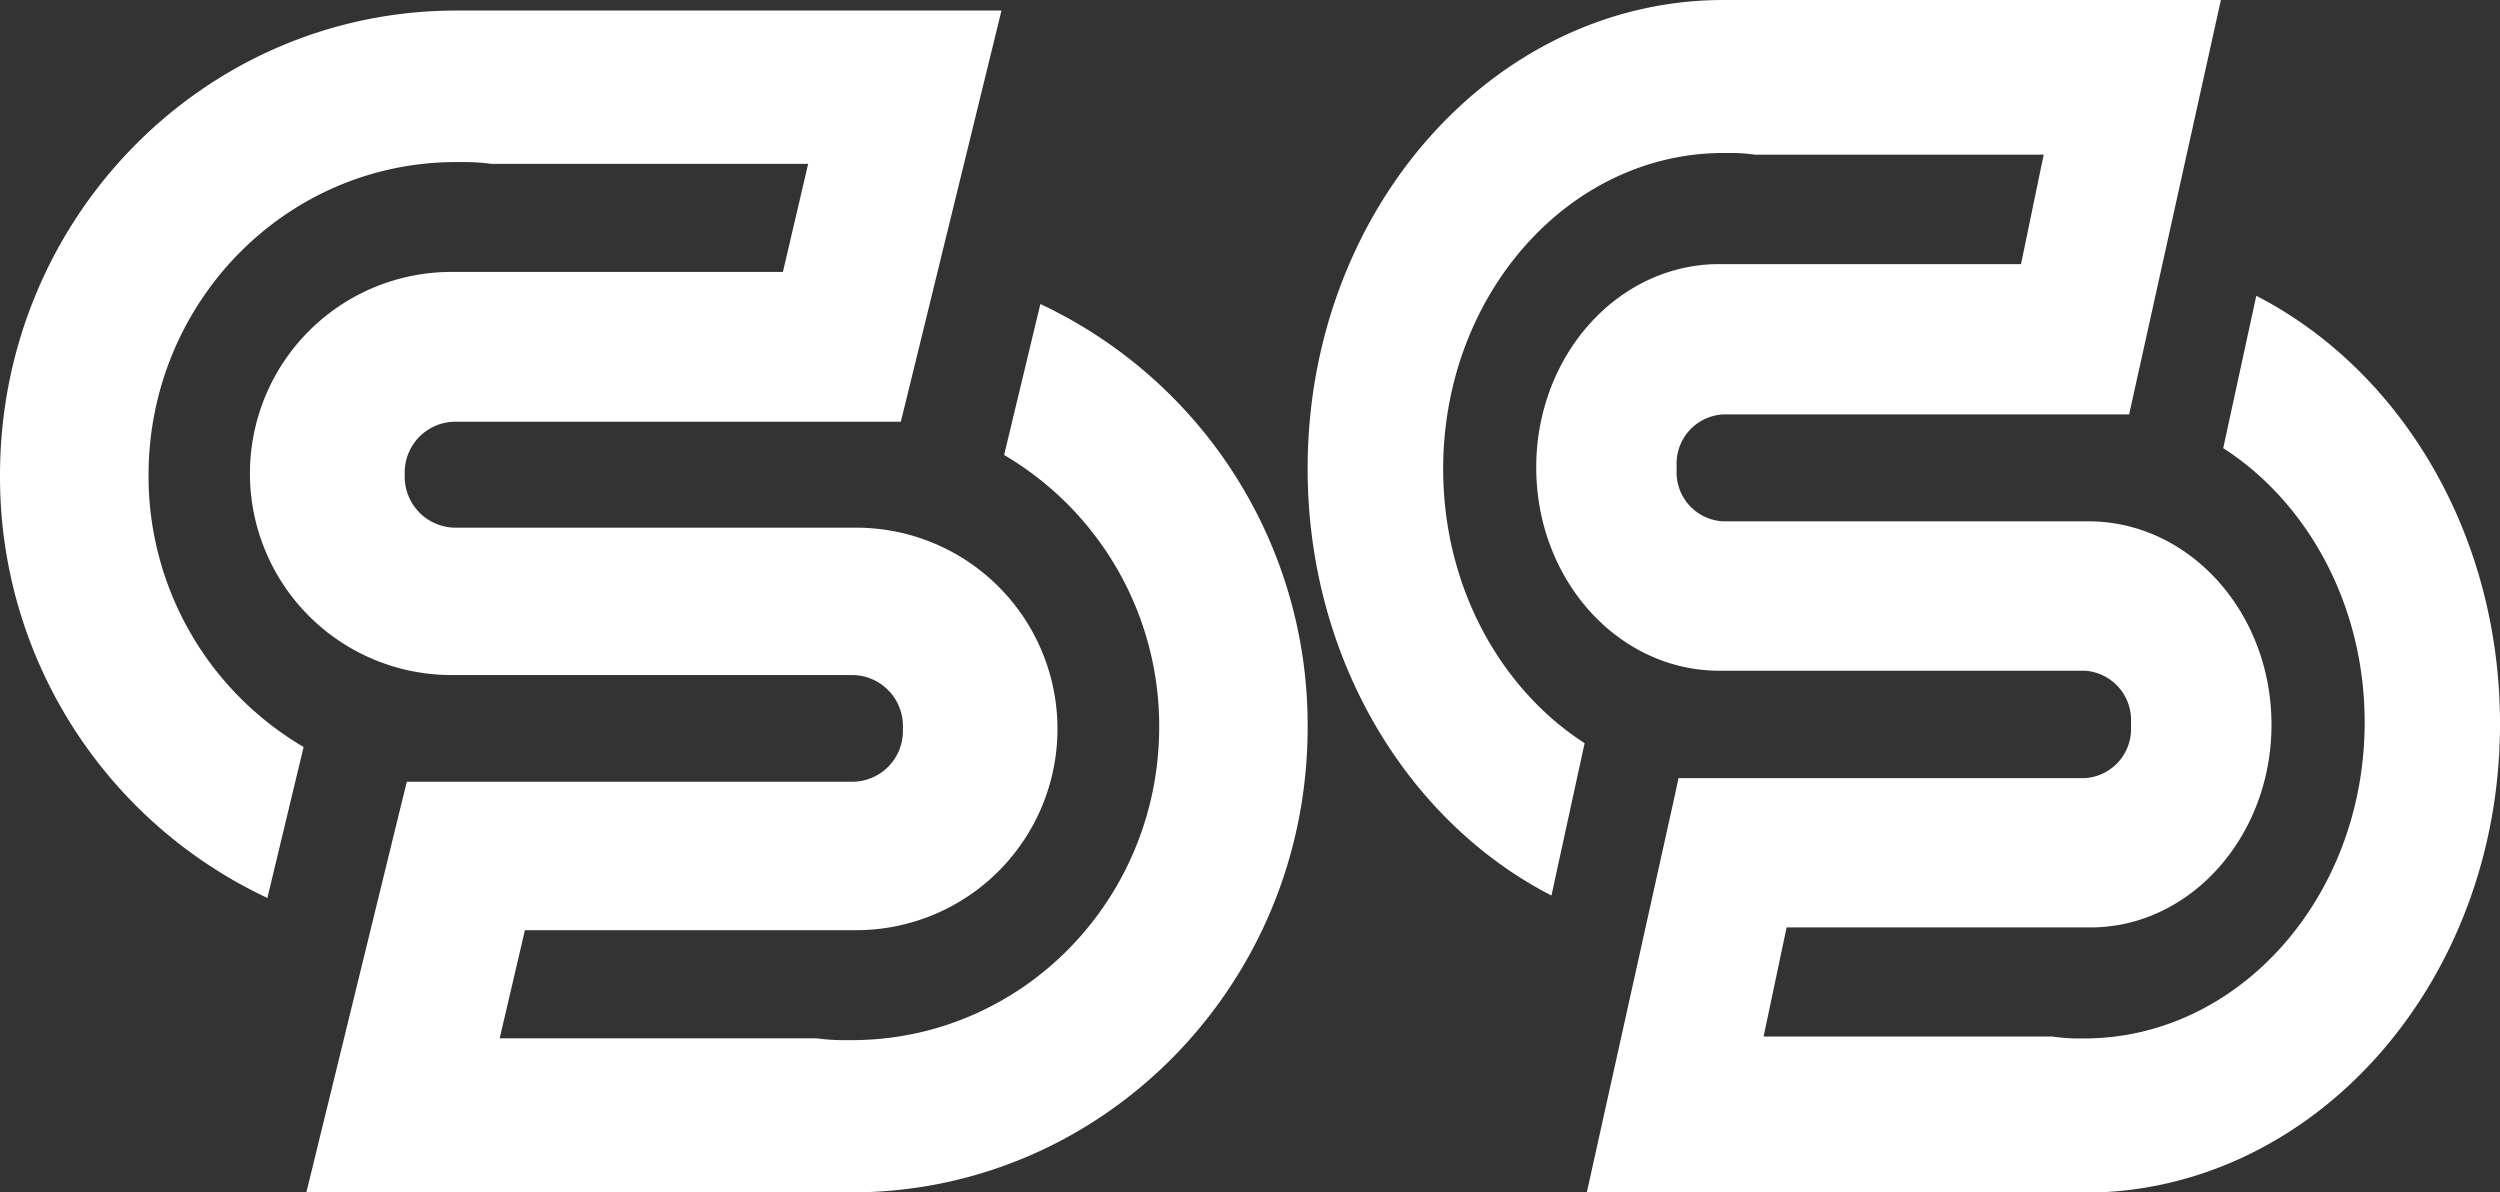 <svg id="f8bb0157-ee7c-4d1f-809b-deaff6ae63ec" data-name="e728f72b-526e-4d00-936e-ae7793ffe5dc" xmlns="http://www.w3.org/2000/svg" viewBox="0 0 236.65 112.87"><rect x="0" y="0" width="236.65" height="112.87" fill="#333333" stroke="none"/><defs><style>.faf21acc-c327-4908-bb9b-5bc75c851e24{fill:#fff;}</style></defs><title>segura-icon-light</title><g id="a831d745-20b8-43c2-bd29-0e2411a04c18" data-name="bbe00031-4a11-4c64-9c59-835c32d4478f"><path class="faf21acc-c327-4908-bb9b-5bc75c851e24" d="M98.48,28.78,95.05,43.07a29.75,29.75,0,0,1,14.68,25.72c0,16.39-13,29.67-29.12,29.67h-1a19.78,19.78,0,0,1-2.31-.17h-30l.26-1.12,2.13-9.12H81.05a19.05,19.05,0,0,0,0-38.1H43.12a4.82,4.82,0,0,1-4.81-4.82v-.38a4.8,4.8,0,0,1,4.81-4.83H85.27l.52-2.1L94.8,1H43.19C19.33,1,0,20.67,0,45A44,44,0,0,0,25.31,85l3.43-14.29A29.73,29.73,0,0,1,14.06,45c0-16.38,13-29.66,29.13-29.66h1a19.78,19.78,0,0,1,2.31.17h30l-.26,1.12-2.13,9.11H42.74a19.08,19.08,0,0,0,0,38.16H80.67a4.82,4.82,0,0,1,4.8,4.84v.41A4.8,4.8,0,0,1,80.67,74H38.51L38,76.07l-9,36.8H80.61c23.84,0,43.17-19.7,43.17-44A44,44,0,0,0,98.48,28.78Z"/></g><g id="e338fcfa-7442-4726-9fbf-4cd1600a67fe" data-name="bbe00031-4a11-4c64-9c59-835c32d4478f"><path class="faf21acc-c327-4908-bb9b-5bc75c851e24" d="M213.58,28l-3.13,14.42c8,5.15,13.39,14.86,13.39,25.95,0,16.52-11.9,29.93-26.56,29.93h-.88a18.57,18.57,0,0,1-2.11-.18H166.94l.24-1.13,1.94-9.2h28.57c9.56.11,17.33-8.56,17.33-19.19s-7.77-19.25-17.33-19.25H163.1a4.64,4.64,0,0,1-4.39-4.86v-.38a4.66,4.66,0,0,1,4.39-4.88h38.44l.47-2.11L210.23,0H163.16c-21.75,0-39.38,19.86-39.38,44.36,0,18,9.47,33.42,23.08,40.41L150,70.35c-8-5.16-13.39-14.86-13.39-25.95,0-16.53,11.89-29.92,26.56-29.92H164a16.51,16.51,0,0,1,2.11.16h27.35l-.24,1.13L191.31,25H162.75c-9.58,0-17.33,8.62-17.33,19.25s7.75,19.24,17.33,19.24h34.59a4.67,4.67,0,0,1,4.38,4.88v.42a4.66,4.66,0,0,1-4.38,4.87H158.89l-.46,2.12-8.23,37.12h47.08c21.74,0,39.37-19.87,39.37-44.37C236.65,50.44,227.19,35,213.58,28Z"/></g></svg>